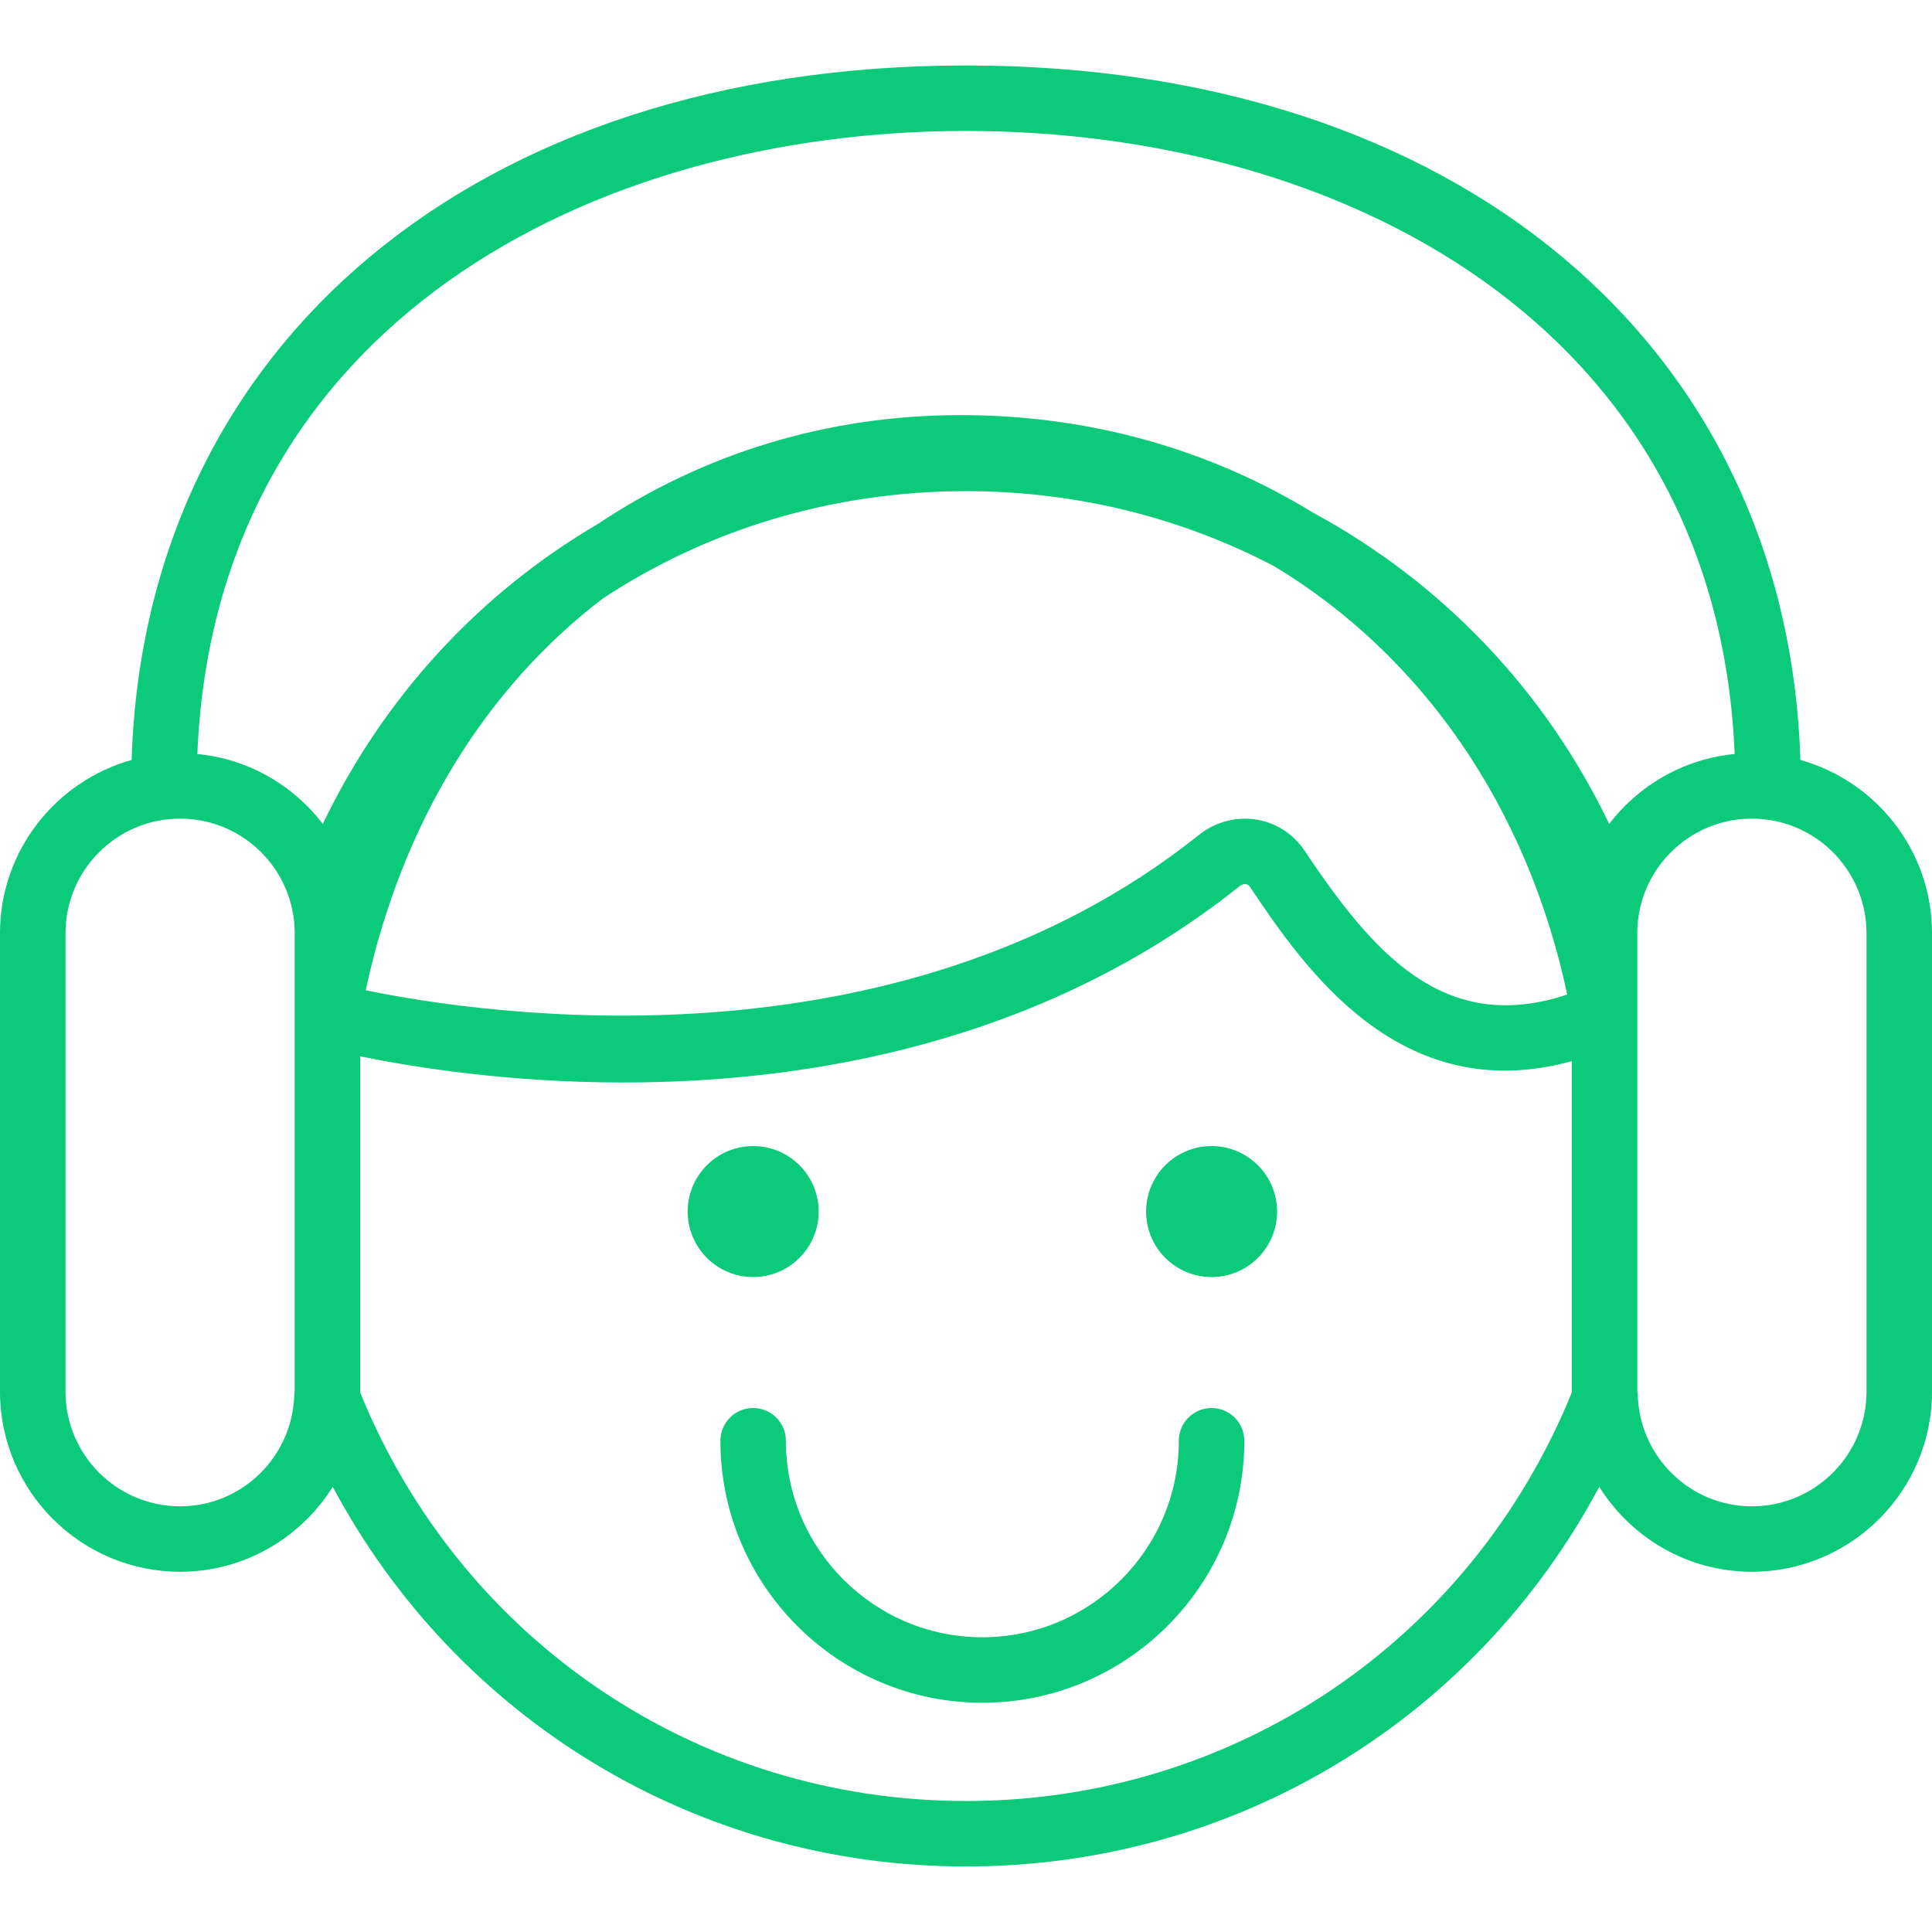 <svg width="50" height="50" viewBox="0 0 50 50" fill="none" xmlns="http://www.w3.org/2000/svg">
<path d="M31.355 36.44C30.887 36.44 30.508 36.818 30.508 37.287C30.508 40.091 28.227 42.372 25.423 42.372C22.619 42.372 20.338 40.091 20.338 37.287C20.338 36.818 19.96 36.44 19.491 36.44C19.022 36.44 18.644 36.818 18.644 37.287C18.644 41.025 21.685 44.067 25.423 44.067C29.161 44.067 32.203 41.025 32.203 37.287C32.203 36.818 31.824 36.44 31.355 36.44Z" fill="#0BCA7A"/>
<path d="M19.492 33.05C20.428 33.05 21.187 32.291 21.187 31.355C21.187 30.419 20.428 29.66 19.492 29.66C18.556 29.66 17.797 30.419 17.797 31.355C17.797 32.291 18.556 33.05 19.492 33.05Z" fill="#0BCA7A"/>
<path d="M31.356 33.05C32.292 33.05 33.051 32.291 33.051 31.355C33.051 30.419 32.292 29.66 31.356 29.66C30.42 29.66 29.661 30.419 29.661 31.355C29.661 32.291 30.42 33.05 31.356 33.05Z" fill="#0BCA7A"/>
<path d="M46.594 19.667C46.251 8.888 37.664 1.694 25 1.694C12.336 1.694 3.749 8.888 3.406 19.667C1.445 20.217 0 22.017 0 24.152V36.016C0 38.586 2.092 40.677 4.661 40.677C6.326 40.677 7.786 39.797 8.611 38.479C11.831 44.508 18.043 48.304 25 48.304C31.957 48.304 38.169 44.508 41.389 38.479C42.214 39.797 43.674 40.677 45.339 40.677C47.908 40.677 50 38.586 50 36.016V24.152C50 22.017 48.555 20.217 46.594 19.667ZM25 3.389C34.676 3.389 44.432 8.387 44.893 19.514C43.572 19.64 42.413 20.322 41.645 21.322C39.969 17.831 37.286 15.057 33.987 13.271C31.341 11.647 28.237 10.743 24.866 10.743C21.371 10.743 18.17 11.76 15.475 13.559C12.419 15.349 9.939 18.021 8.355 21.322C7.587 20.322 6.429 19.64 5.107 19.514C5.568 8.387 15.324 3.389 25 3.389ZM15.595 15.493C18.287 13.716 21.524 12.711 25 12.711C27.883 12.711 30.598 13.407 32.978 14.655C36.754 16.932 39.516 20.826 40.559 25.738C37.329 26.817 35.492 24.593 33.754 22.005C33.466 21.576 33.009 21.285 32.501 21.208C31.98 21.131 31.446 21.274 31.032 21.605C23.164 27.89 12.405 26.236 9.464 25.628C10.399 21.283 12.581 17.794 15.595 15.493ZM4.661 38.983C3.025 38.983 1.695 37.652 1.695 36.016V24.152C1.695 22.516 3.025 21.186 4.661 21.186C6.092 21.186 7.289 22.204 7.566 23.554V23.557C7.608 23.749 7.627 23.95 7.627 24.152V35.987C7.622 36.026 7.614 36.107 7.613 36.136C7.613 36.138 7.614 36.141 7.614 36.144C7.547 37.719 6.253 38.983 4.661 38.983ZM40.678 36.037C38.067 42.466 31.936 46.61 25 46.61C18.064 46.61 11.932 42.466 9.321 36.037C9.322 36.029 9.322 36.022 9.322 36.016V27.337C10.661 27.613 13.13 28.015 16.139 28.015C20.886 28.015 26.977 27.011 32.09 22.927C32.152 22.877 32.216 22.878 32.243 22.882C32.309 22.893 32.338 22.935 32.347 22.949C33.73 25.009 36.214 28.691 40.678 27.462V36.016C40.678 36.024 40.678 36.031 40.678 36.037ZM48.305 36.016C48.305 37.652 46.975 38.983 45.339 38.983C43.747 38.983 42.453 37.719 42.386 36.143C42.386 36.14 42.387 36.138 42.387 36.135C42.386 36.081 42.38 36.027 42.373 36.016V24.152C42.373 23.95 42.392 23.749 42.433 23.558V23.555C42.711 22.204 43.908 21.186 45.339 21.186C46.975 21.186 48.305 22.516 48.305 24.152V36.016Z" fill="#0BCA7A"/>
</svg>
